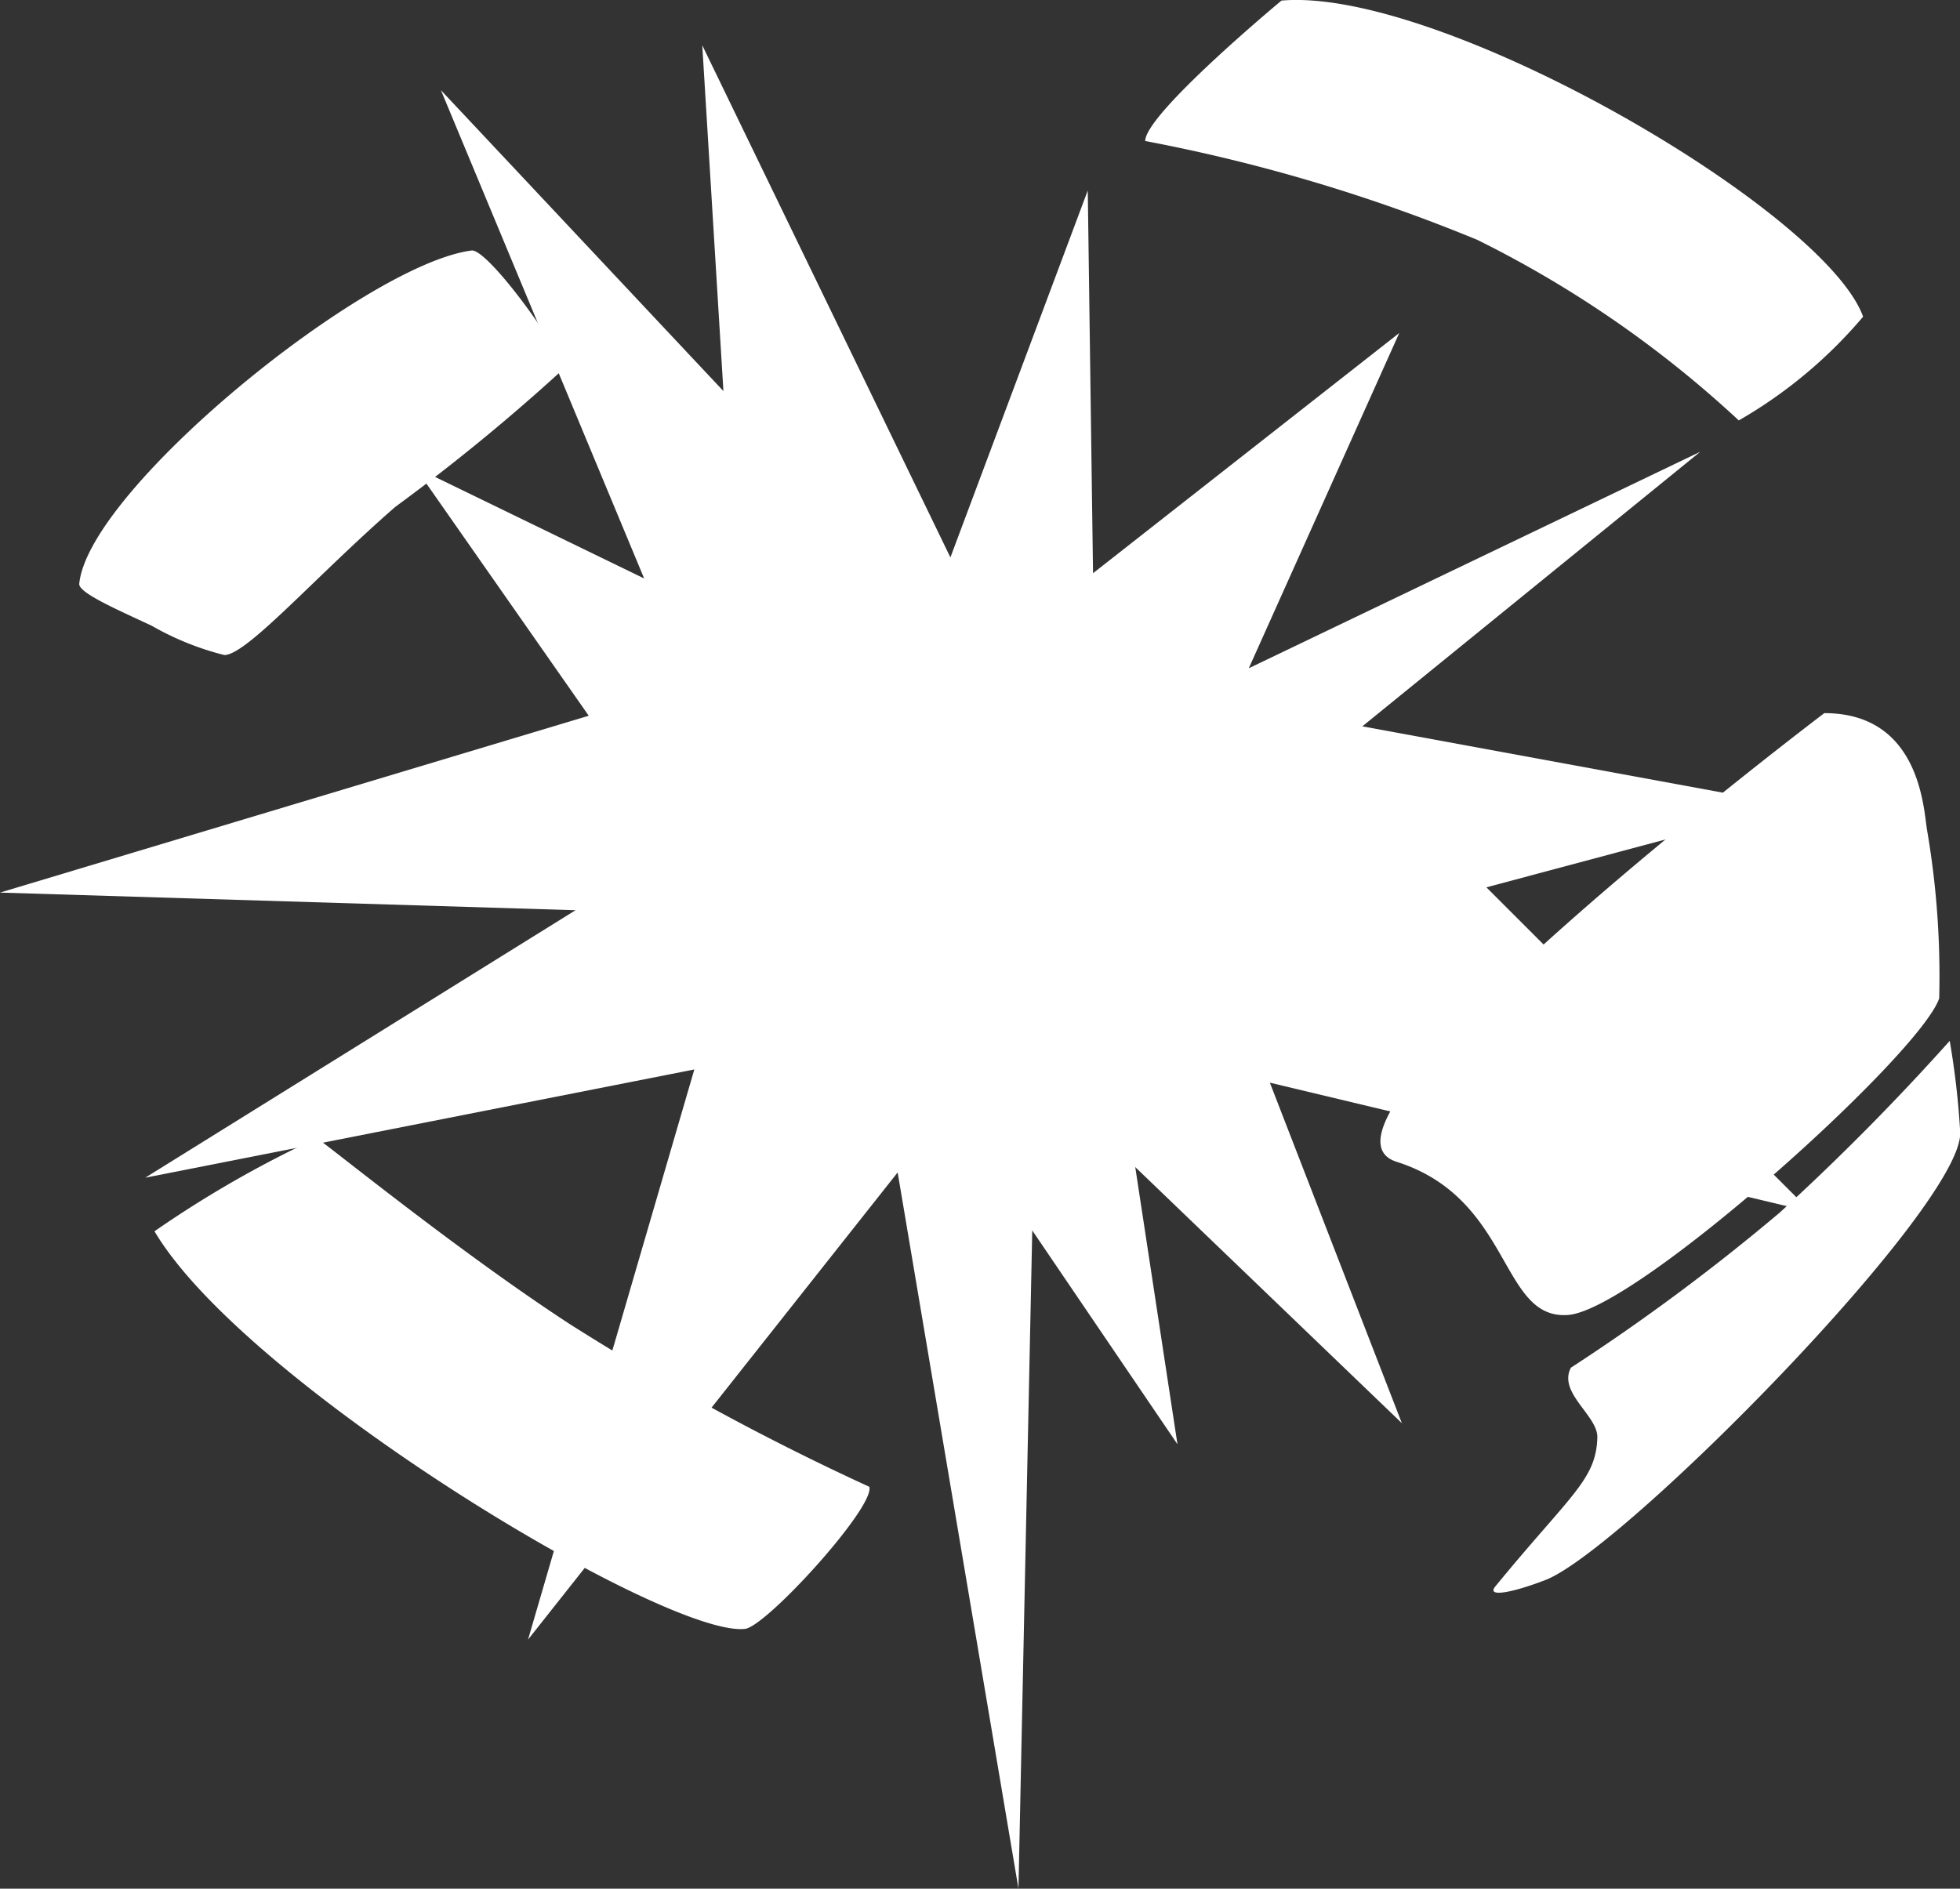 <svg xmlns="http://www.w3.org/2000/svg" viewBox="0 0 23.444 22.596"><rect x="0" y="0" width="23.444" height="22.596" fill="#333333" stroke="none"/><title>Honor_Logo</title><polygon fill="white" points="5.274 1.079 7.705 6.921 4.963 5.589 7.042 8.563 0 10.679 6.884 10.89 1.737 14.09 8.305 12.795 6.316 19.616 10.737 14.027 12.182 22.596 12.347 14.721 14.084 17.279 13.579 13.963 16.768 17.027 15.189 12.953 21.663 14.5 17.779 10.616 21.442 9.637 16.295 8.69 20.337 5.405 14.937 7.995 16.737 3.984 13.074 6.858 13.011 2.279 11.368 6.669 8.4 0.542 8.653 4.679 5.274 1.079"/><path fill="white" d="M15.73.852c1.9-.167,6.5,2.51,6.957,3.782A5.607,5.607,0,0,1,21.2,5.875a13.156,13.156,0,0,0-3.127-2.16A20.3,20.3,0,0,0,14.1,2.532C14.1,2.206,15.73.852,15.73.852Z" transform="translate(-0.402 -0.845)"/><path fill="white" d="M1.35,7.829C1.46,6.7,4.776,4.005,6.043,3.842c.2-.025,1.145,1.29,1.086,1.429a23.883,23.883,0,0,1-2,1.639c-.963.841-1.776,1.772-2.044,1.772a3.416,3.416,0,0,1-.869-.351C1.783,8.129,1.339,7.935,1.35,7.829Z" transform="translate(-0.402 -0.845)"/><path fill="white" d="M10.8,18.633c.071.241-1.232,1.673-1.487,1.7-.944.105-5.981-2.925-7.063-4.757a13.06,13.06,0,0,1,1.939-1.113c.035,0,1.645,1.322,3.032,2.226A30.212,30.212,0,0,0,10.8,18.633Z" transform="translate(-0.402 -0.845)"/><path fill="white" d="M22.223,9.377c1.145,0,1.187,1.145,1.228,1.393a10.316,10.316,0,0,1,.146,2.02c-.235.682-3.616,3.723-4.437,3.787s-.663-1.39-2.052-1.832S22.223,9.377,22.223,9.377Z" transform="translate(-0.402 -0.845)"/><path fill="white" d="M19.192,17.208c-.158.3.322.573.316.833-.012.509-.325.691-1.22,1.784-.112.137.211.073.6-.077.93-.36,5.016-4.5,4.96-5.362a9.625,9.625,0,0,0-.125-1.088,28.867,28.867,0,0,1-2.034,2.055A25.016,25.016,0,0,1,19.192,17.208Z" transform="translate(-0.402 -0.845)"/></svg>